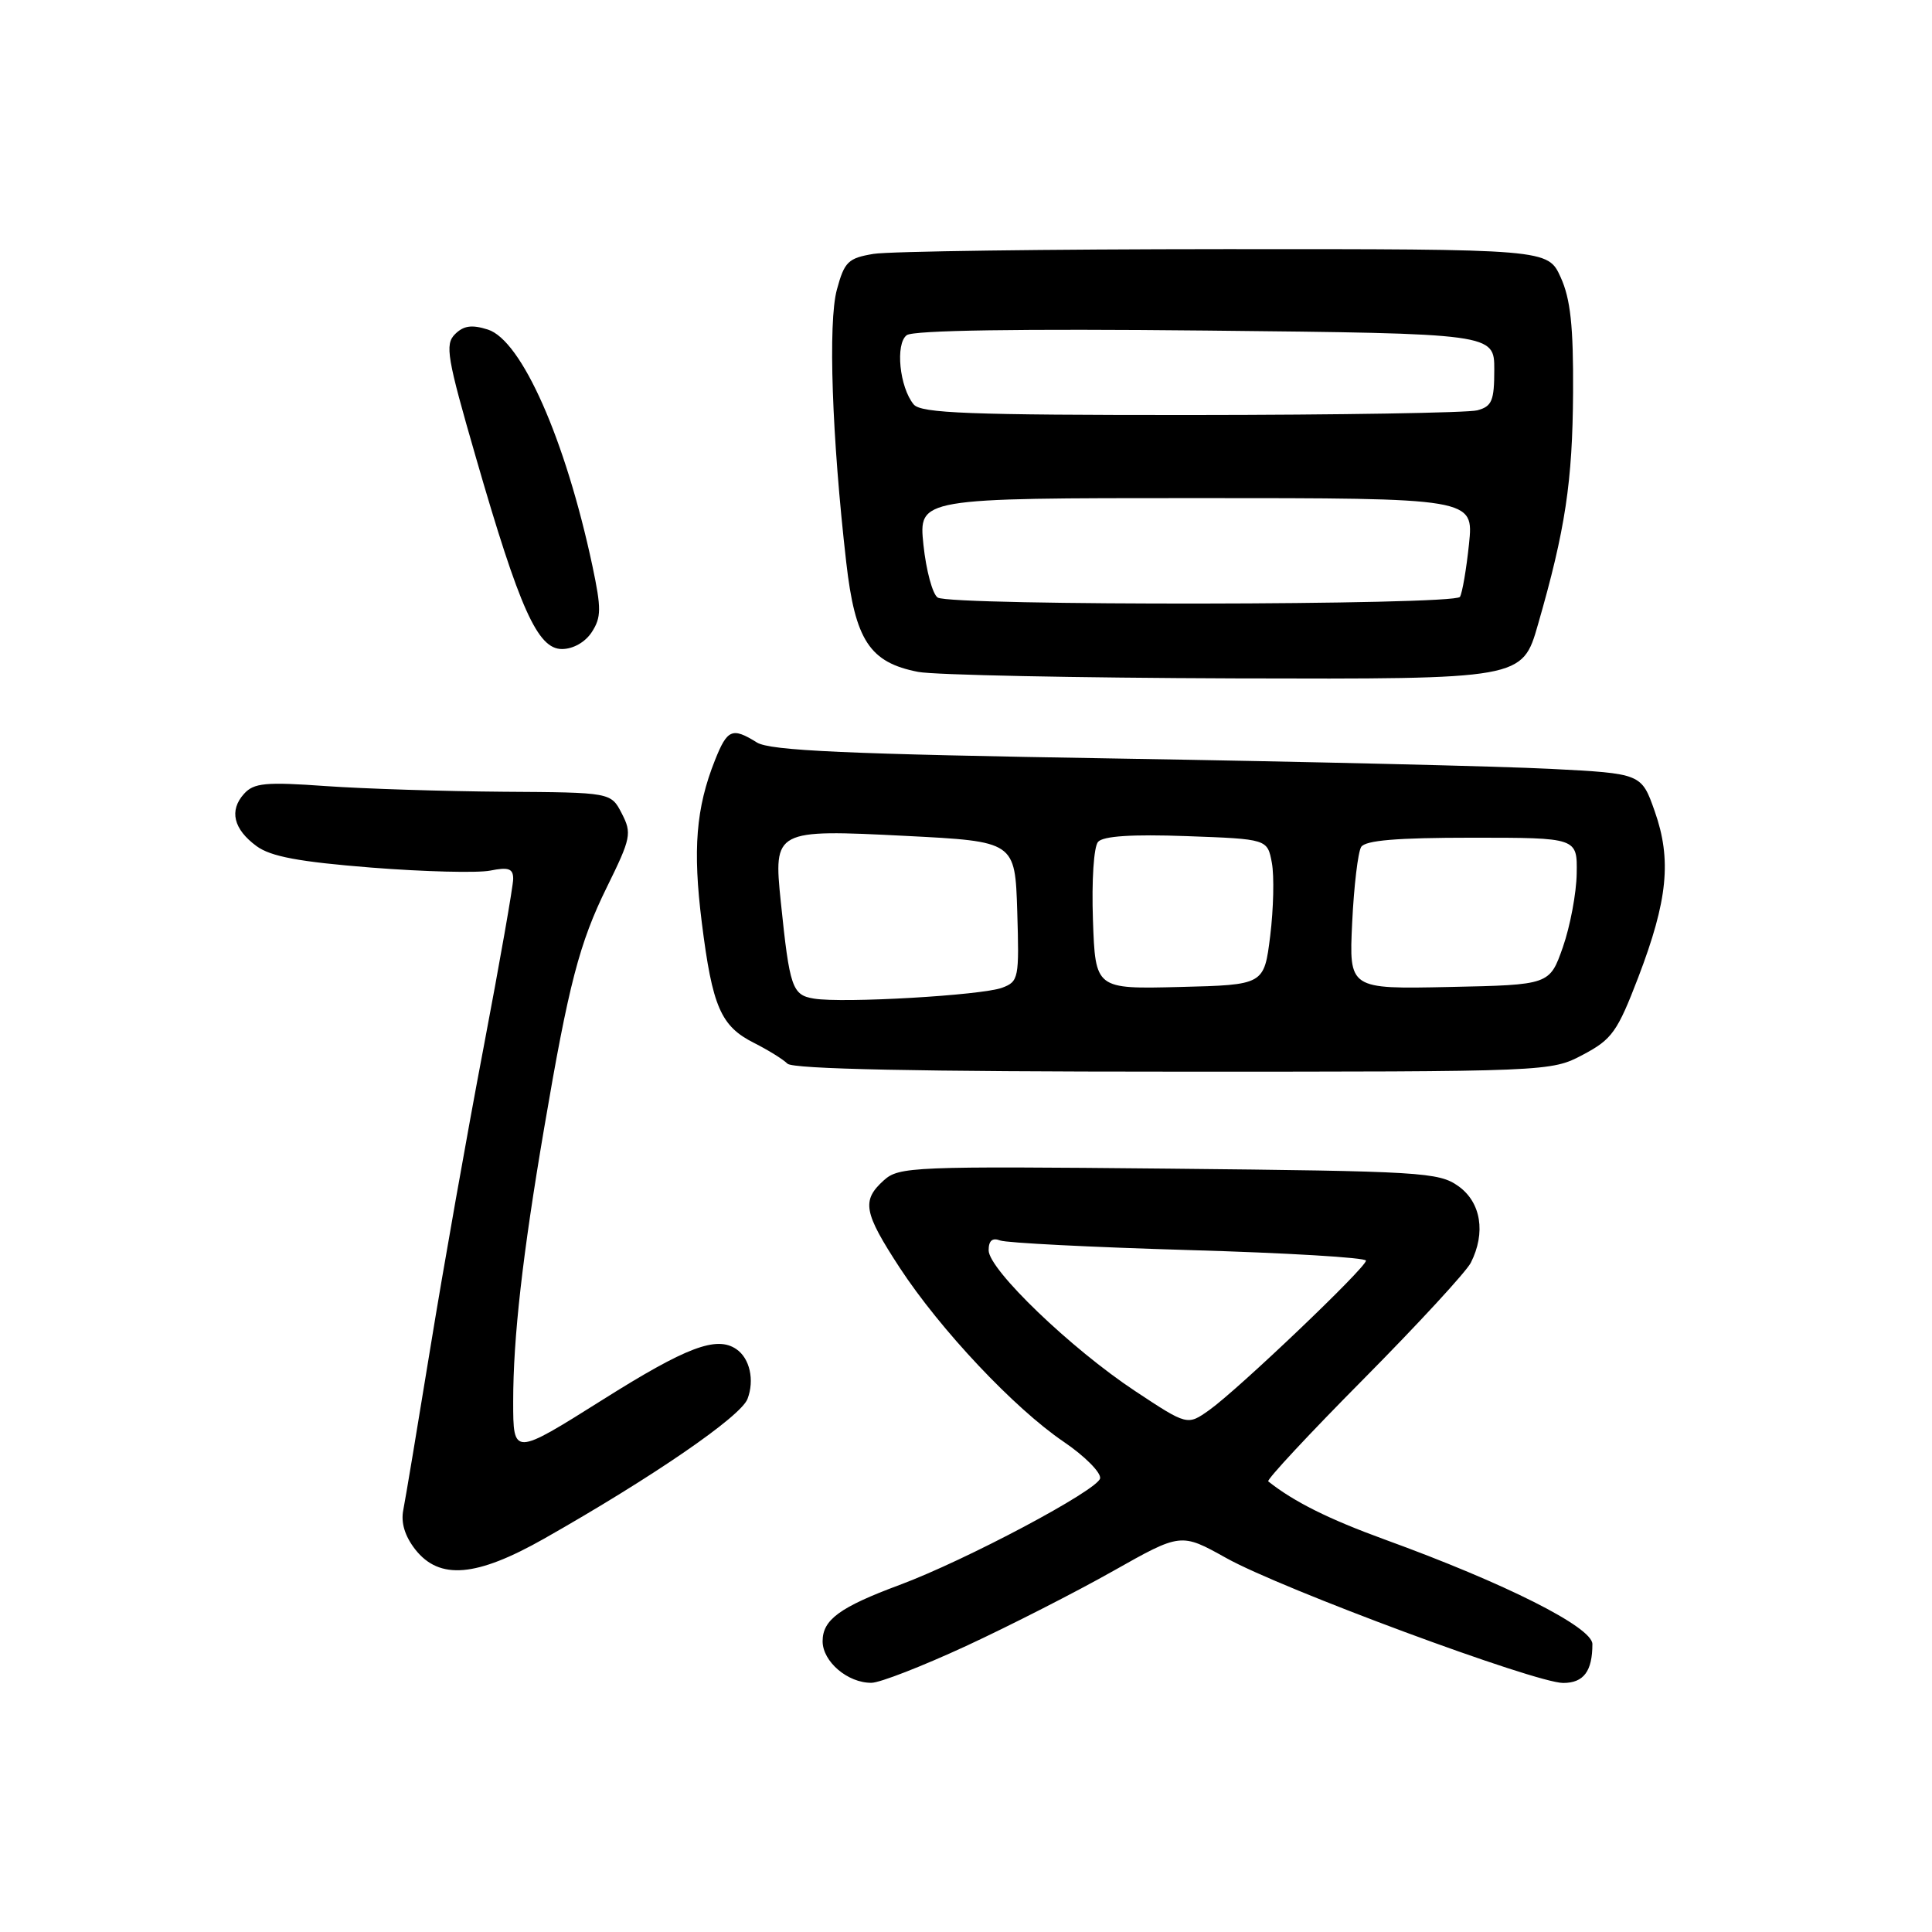 <?xml version="1.0" encoding="UTF-8" standalone="no"?>
<!DOCTYPE svg PUBLIC "-//W3C//DTD SVG 1.1//EN" "http://www.w3.org/Graphics/SVG/1.1/DTD/svg11.dtd" >
<svg xmlns="http://www.w3.org/2000/svg" xmlns:xlink="http://www.w3.org/1999/xlink" version="1.1" viewBox="0 0 256 256">
 <g >
 <path fill="currentColor"
d=" M 128.00 218.11 C 133.78 215.43 142.55 210.96 147.49 208.17 C 156.48 203.10 156.48 203.10 162.49 206.45 C 169.79 210.53 203.44 223.00 207.13 223.00 C 209.84 223.00 211.00 221.45 211.00 217.85 C 211.00 215.61 199.46 209.80 183.50 204.00 C 176.06 201.29 171.46 199.00 168.05 196.29 C 167.80 196.09 173.49 189.98 180.69 182.72 C 187.89 175.45 194.28 168.52 194.89 167.32 C 196.90 163.35 196.25 159.31 193.24 157.17 C 190.65 155.32 188.35 155.19 154.85 154.85 C 120.94 154.52 119.11 154.59 117.11 156.40 C 114.14 159.08 114.43 160.64 119.21 167.97 C 124.58 176.17 134.38 186.59 140.94 191.04 C 143.74 192.94 145.91 195.13 145.77 195.89 C 145.47 197.45 127.95 206.76 119.18 210.02 C 111.28 212.96 109.00 214.62 109.00 217.47 C 109.00 220.17 112.33 223.01 115.47 222.98 C 116.59 222.98 122.22 220.78 128.00 218.11 Z  M 72.08 203.89 C 86.44 195.75 98.17 187.70 99.05 185.36 C 100.00 182.87 99.35 179.98 97.57 178.77 C 94.95 176.97 90.94 178.49 79.86 185.47 C 68.00 192.93 68.00 192.93 68.00 185.69 C 68.00 177.25 69.24 166.28 72.10 149.50 C 75.35 130.40 76.77 124.95 80.42 117.54 C 83.62 111.04 83.74 110.41 82.39 107.79 C 80.95 105.00 80.95 105.00 66.72 104.91 C 58.90 104.85 48.31 104.52 43.18 104.16 C 35.19 103.59 33.64 103.74 32.34 105.18 C 30.34 107.39 30.93 109.87 34.00 112.12 C 35.88 113.50 39.64 114.20 49.20 114.96 C 56.19 115.51 63.28 115.69 64.95 115.36 C 67.39 114.87 68.00 115.09 68.00 116.45 C 68.00 117.39 66.23 127.46 64.07 138.83 C 61.90 150.20 58.74 168.05 57.04 178.50 C 55.34 188.95 53.72 198.65 53.44 200.07 C 53.10 201.76 53.64 203.54 55.03 205.32 C 58.23 209.38 63.11 208.97 72.08 203.89 Z  M 209.76 139.75 C 213.60 137.72 214.31 136.72 217.08 129.50 C 220.99 119.28 221.52 113.91 219.26 107.50 C 217.50 102.50 217.50 102.50 205.50 101.88 C 198.90 101.54 173.03 100.92 148.00 100.51 C 112.03 99.92 102.04 99.47 100.29 98.38 C 97.02 96.34 96.37 96.62 94.73 100.75 C 92.22 107.06 91.78 112.56 92.99 122.23 C 94.39 133.41 95.51 135.98 99.91 138.19 C 101.77 139.13 103.76 140.36 104.34 140.94 C 105.06 141.66 121.67 142.00 155.45 142.00 C 205.45 142.01 205.50 142.00 209.76 139.75 Z  M 203.79 82.75 C 207.42 70.16 208.37 63.82 208.44 52.00 C 208.49 43.22 208.10 39.61 206.80 36.75 C 205.10 33.00 205.10 33.00 162.30 33.01 C 138.76 33.02 117.81 33.30 115.75 33.64 C 112.38 34.20 111.89 34.68 110.89 38.38 C 109.71 42.72 110.23 57.92 112.13 74.50 C 113.31 84.85 115.24 87.79 121.67 89.03 C 123.77 89.44 142.65 89.82 163.60 89.89 C 201.71 90.00 201.71 90.00 203.79 82.75 Z  M 78.42 83.75 C 79.68 81.80 79.69 80.63 78.50 75.00 C 74.93 58.23 69.12 45.10 64.65 43.67 C 62.51 42.99 61.43 43.15 60.29 44.28 C 58.93 45.64 59.23 47.38 63.07 60.65 C 68.87 80.74 71.24 86.00 74.46 86.00 C 75.95 86.00 77.55 85.09 78.42 83.75 Z  M 150.42 184.33 C 141.92 178.71 131.00 168.22 131.00 165.67 C 131.00 164.39 131.49 163.97 132.53 164.37 C 133.37 164.69 144.62 165.26 157.53 165.64 C 170.44 166.01 181.00 166.64 181.00 167.04 C 181.00 167.97 164.10 184.08 160.25 186.83 C 157.33 188.90 157.33 188.90 150.42 184.33 Z  M 107.85 132.32 C 104.97 131.85 104.63 130.88 103.46 119.50 C 102.48 109.97 102.65 109.88 120.00 110.76 C 134.50 111.50 134.50 111.50 134.79 120.76 C 135.06 129.62 134.98 130.06 132.79 130.88 C 130.09 131.89 111.67 132.96 107.85 132.32 Z  M 144.82 121.88 C 144.64 116.68 144.93 112.19 145.50 111.55 C 146.17 110.78 150.01 110.53 157.22 110.79 C 167.94 111.18 167.94 111.18 168.53 114.34 C 168.85 116.08 168.75 120.42 168.31 124.00 C 167.50 130.50 167.50 130.50 156.32 130.78 C 145.14 131.06 145.14 131.06 144.82 121.88 Z  M 179.17 122.26 C 179.40 117.42 179.94 112.91 180.36 112.23 C 180.90 111.35 185.09 111.00 195.06 111.00 C 209.00 111.00 209.00 111.00 208.92 115.75 C 208.88 118.36 208.05 122.75 207.09 125.50 C 205.33 130.50 205.33 130.50 192.04 130.78 C 178.75 131.06 178.75 131.06 179.17 122.26 Z  M 124.25 79.18 C 123.57 78.74 122.72 75.60 122.36 72.19 C 121.72 66.00 121.72 66.00 158.50 66.00 C 195.28 66.00 195.28 66.00 194.65 72.09 C 194.30 75.43 193.76 78.58 193.45 79.09 C 192.75 80.21 126.02 80.30 124.25 79.18 Z  M 121.07 53.59 C 119.19 51.32 118.61 45.55 120.15 44.41 C 121.02 43.76 135.18 43.55 159.75 43.80 C 198.00 44.20 198.00 44.20 198.00 48.98 C 198.00 53.10 197.69 53.85 195.75 54.37 C 194.51 54.70 177.47 54.98 157.87 54.99 C 128.41 55.00 122.04 54.76 121.07 53.59 Z "/>
</g>
</svg>